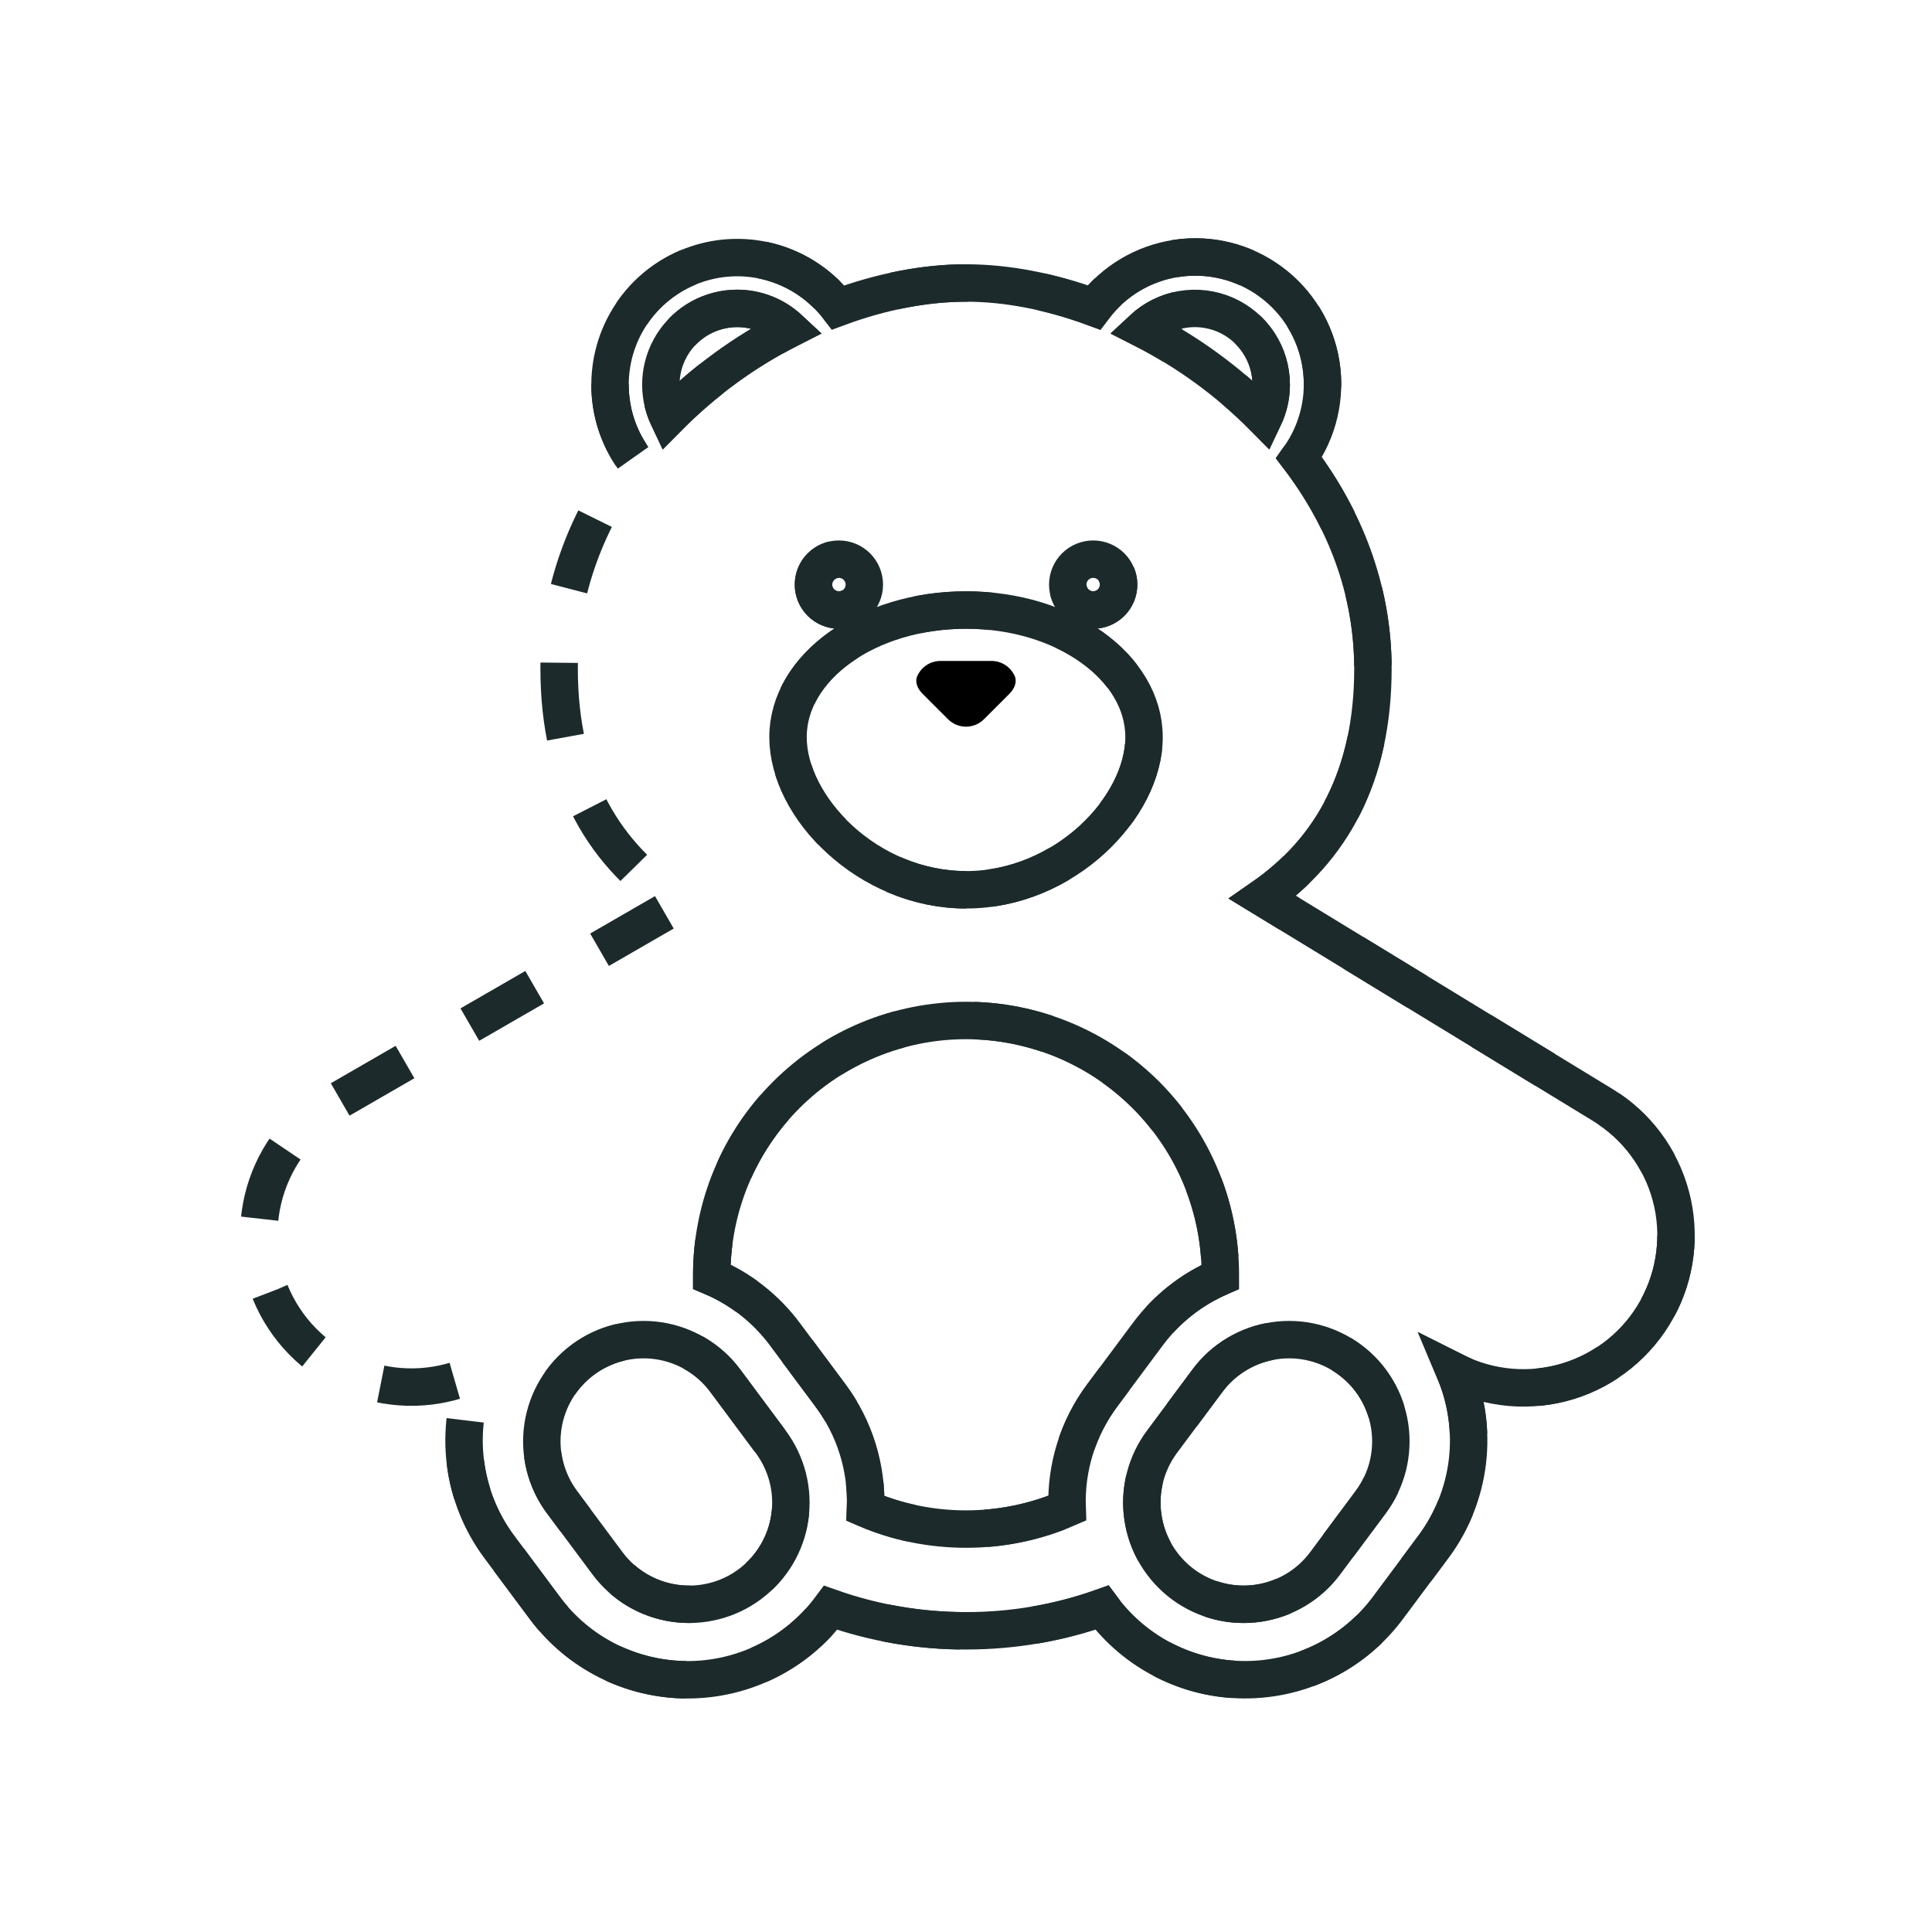 <svg width="40" height="40" viewBox="0 0 40 40" fill="none" xmlns="http://www.w3.org/2000/svg">
<path d="M19.473 13.684C19.371 13.684 19.271 13.713 19.185 13.769C19.1 13.825 19.032 13.905 18.991 13.998C18.935 14.126 19.002 14.266 19.101 14.364L19.627 14.89C19.676 14.939 19.734 14.978 19.798 15.005C19.862 15.031 19.931 15.045 20 15.045C20.069 15.045 20.138 15.031 20.202 15.005C20.266 14.978 20.324 14.939 20.373 14.89L20.899 14.364C20.997 14.266 21.064 14.126 21.009 13.998C20.968 13.905 20.9 13.825 20.814 13.769C20.729 13.713 20.629 13.684 20.526 13.684H19.473Z" fill="black"/>
<path d="M13.108 9.479C12.806 9.051 12.63 8.528 12.63 7.965C12.63 7.414 12.802 6.878 13.123 6.431C13.444 5.984 13.897 5.648 14.418 5.472C14.94 5.295 15.503 5.287 16.03 5.447C16.556 5.608 17.019 5.929 17.354 6.366C18.244 6.037 19.151 5.859 20.001 5.859C20.851 5.859 21.757 6.037 22.648 6.366C23.065 5.814 23.682 5.449 24.367 5.348C25.051 5.248 25.748 5.421 26.305 5.83C26.863 6.239 27.238 6.851 27.348 7.534C27.458 8.217 27.295 8.916 26.894 9.479C27.828 10.707 28.425 12.192 28.425 13.843C28.425 16.074 27.557 17.6 26.142 18.581L33.179 22.875C33.877 23.298 34.384 23.976 34.594 24.765C34.804 25.553 34.7 26.393 34.304 27.107C33.908 27.821 33.252 28.354 32.471 28.595C31.691 28.835 30.849 28.764 30.119 28.397C30.368 28.988 30.457 29.633 30.38 30.27C30.302 30.906 30.06 31.511 29.677 32.025L28.734 33.291C28.39 33.753 27.943 34.128 27.429 34.386C26.915 34.644 26.347 34.778 25.771 34.777C25.196 34.776 24.629 34.641 24.115 34.381C23.601 34.122 23.156 33.746 22.814 33.283C21.934 33.596 20.988 33.764 20.001 33.764C19.046 33.766 18.098 33.604 17.198 33.287C16.855 33.749 16.409 34.125 15.896 34.383C15.382 34.642 14.815 34.777 14.24 34.778C13.665 34.778 13.097 34.644 12.583 34.386C12.069 34.128 11.623 33.753 11.28 33.291L10.337 32.025C9.955 31.512 9.713 30.908 9.635 30.273M15.262 6.385C15.679 6.385 16.058 6.548 16.34 6.811C15.412 7.283 14.566 7.901 13.834 8.641C13.72 8.4 13.669 8.134 13.685 7.869C13.701 7.603 13.785 7.345 13.927 7.12C14.07 6.895 14.267 6.71 14.5 6.581C14.734 6.453 14.996 6.385 15.262 6.385ZM25.266 26.437C24.669 26.693 24.151 27.102 23.764 27.623L22.821 28.89C22.318 29.563 22.062 30.387 22.094 31.227C21.452 31.505 20.744 31.658 20.001 31.658C19.262 31.658 18.558 31.507 17.92 31.232C17.953 30.391 17.697 29.564 17.193 28.89L16.25 27.623C15.86 27.098 15.338 26.687 14.736 26.432V26.393C14.736 24.997 15.29 23.657 16.278 22.67C17.265 21.683 18.604 21.128 20.001 21.128C21.397 21.128 22.736 21.683 23.724 22.67C24.711 23.657 25.266 24.997 25.266 26.393V26.437ZM26.319 7.965C26.319 8.207 26.264 8.437 26.167 8.641C25.435 7.901 24.589 7.283 23.661 6.811C23.886 6.601 24.168 6.461 24.471 6.408C24.774 6.356 25.086 6.394 25.369 6.516C25.651 6.639 25.891 6.841 26.06 7.099C26.229 7.356 26.319 7.657 26.319 7.965ZM17.368 12.63C17.229 12.63 17.095 12.574 16.996 12.476C16.897 12.377 16.842 12.243 16.842 12.103C16.842 11.964 16.897 11.83 16.996 11.731C17.095 11.632 17.229 11.577 17.368 11.577C17.508 11.577 17.642 11.632 17.741 11.731C17.839 11.83 17.895 11.964 17.895 12.103C17.895 12.243 17.839 12.377 17.741 12.476C17.642 12.574 17.508 12.63 17.368 12.63ZM20.001 18.422C17.965 18.422 16.315 16.716 16.315 15.262C16.315 13.809 17.965 12.63 20.001 12.63C22.036 12.63 23.686 13.809 23.686 15.262C23.686 16.716 22.036 18.422 20.001 18.422ZM23.16 12.103C23.16 12.243 23.104 12.377 23.006 12.476C22.907 12.574 22.773 12.63 22.633 12.63C22.494 12.63 22.36 12.574 22.261 12.476C22.162 12.377 22.107 12.243 22.107 12.103C22.107 11.964 22.162 11.83 22.261 11.731C22.36 11.632 22.494 11.577 22.633 11.577C22.773 11.577 22.907 11.632 23.006 11.731C23.104 11.83 23.16 11.964 23.16 12.103ZM15.014 28.583L15.957 29.851C16.122 30.073 16.242 30.325 16.31 30.593C16.378 30.862 16.392 31.141 16.352 31.414C16.312 31.688 16.218 31.951 16.076 32.189C15.934 32.426 15.747 32.633 15.525 32.799C15.303 32.964 15.051 33.084 14.783 33.151C14.515 33.219 14.236 33.233 13.962 33.193C13.688 33.153 13.425 33.059 13.188 32.918C12.95 32.776 12.743 32.589 12.578 32.367L11.634 31.099C11.301 30.651 11.159 30.089 11.24 29.536C11.321 28.983 11.619 28.486 12.067 28.152C12.515 27.819 13.077 27.677 13.63 27.758C14.182 27.839 14.68 28.135 15.014 28.583ZM25.001 28.583C25.166 28.361 25.373 28.174 25.611 28.033C25.848 27.891 26.111 27.798 26.385 27.758C26.659 27.718 26.938 27.732 27.206 27.8C27.474 27.867 27.726 27.987 27.948 28.153C28.17 28.318 28.357 28.525 28.499 28.763C28.64 29 28.734 29.264 28.774 29.537C28.814 29.811 28.799 30.09 28.732 30.358C28.664 30.626 28.544 30.878 28.379 31.1L27.436 32.367C27.271 32.589 27.064 32.776 26.826 32.918C26.589 33.059 26.326 33.153 26.052 33.193C25.778 33.233 25.499 33.219 25.231 33.151C24.963 33.084 24.711 32.964 24.489 32.799C24.267 32.633 24.08 32.426 23.938 32.189C23.796 31.951 23.703 31.688 23.663 31.414C23.622 31.141 23.637 30.862 23.704 30.593C23.772 30.325 23.892 30.073 24.057 29.851L25.001 28.583Z" stroke="#1D2A2C" stroke-width="0.775"/>
<path d="M12.63 7.965C12.63 8.528 12.806 9.051 13.108 9.479C12.174 10.707 11.576 12.192 11.576 13.843C11.576 16.177 12.525 17.737 14.059 18.713L6.941 22.822C6.232 23.231 5.71 23.898 5.483 24.684C5.256 25.469 5.343 26.312 5.726 27.035C6.108 27.759 6.755 28.305 7.532 28.561C8.309 28.816 9.155 28.76 9.892 28.404C9.645 28.994 9.557 29.639 9.635 30.273C9.713 30.908 9.955 31.512 10.337 32.025L11.28 33.291C11.623 33.753 12.069 34.128 12.583 34.386C13.097 34.644 13.665 34.778 14.24 34.778C14.815 34.777 15.382 34.642 15.896 34.383C16.409 34.125 16.855 33.749 17.198 33.287C18.098 33.604 19.046 33.766 20.001 33.764C20.988 33.764 21.934 33.596 22.813 33.283C23.156 33.746 23.601 34.122 24.115 34.381C24.629 34.641 25.196 34.776 25.771 34.777C26.347 34.778 26.915 34.644 27.429 34.386C27.943 34.128 28.39 33.753 28.734 33.291L29.677 32.025C30.06 31.511 30.302 30.906 30.38 30.27C30.457 29.633 30.368 28.988 30.119 28.397C30.848 28.764 31.691 28.835 32.471 28.595C33.252 28.354 33.908 27.821 34.304 27.107C34.7 26.393 34.804 25.553 34.594 24.765C34.384 23.976 33.877 23.298 33.179 22.875L26.142 18.581C27.557 17.6 28.425 16.074 28.425 13.843C28.425 12.192 27.828 10.707 26.894 9.479C27.295 8.916 27.458 8.217 27.348 7.534C27.238 6.851 26.863 6.239 26.305 5.83C25.748 5.421 25.051 5.248 24.367 5.348C23.682 5.449 23.065 5.814 22.648 6.366C21.757 6.037 20.851 5.859 20.001 5.859C19.151 5.859 18.244 6.037 17.353 6.366C17.019 5.929 16.556 5.608 16.03 5.447C15.503 5.287 14.94 5.295 14.418 5.472C13.897 5.648 13.444 5.984 13.123 6.431C12.802 6.878 12.63 7.414 12.63 7.965ZM15.262 6.385C15.679 6.385 16.058 6.548 16.34 6.811C15.412 7.283 14.566 7.901 13.834 8.641C13.72 8.4 13.669 8.134 13.685 7.869C13.701 7.603 13.785 7.345 13.927 7.12C14.07 6.895 14.267 6.71 14.5 6.581C14.734 6.453 14.996 6.385 15.262 6.385ZM25.266 26.437C24.669 26.693 24.151 27.102 23.764 27.623L22.821 28.89C22.318 29.563 22.062 30.387 22.094 31.227C21.452 31.505 20.744 31.658 20.001 31.658C19.262 31.658 18.558 31.507 17.92 31.232C17.953 30.391 17.697 29.564 17.193 28.89L16.25 27.623C15.86 27.098 15.337 26.687 14.736 26.432V26.393C14.736 24.997 15.29 23.657 16.278 22.67C17.265 21.683 18.604 21.128 20.001 21.128C21.397 21.128 22.736 21.683 23.724 22.67C24.711 23.657 25.266 24.997 25.266 26.393V26.437ZM26.319 7.965C26.319 8.207 26.264 8.437 26.167 8.641C25.435 7.901 24.589 7.283 23.661 6.811C23.886 6.601 24.168 6.461 24.471 6.408C24.774 6.356 25.086 6.394 25.369 6.516C25.651 6.639 25.891 6.841 26.06 7.099C26.229 7.356 26.319 7.657 26.319 7.965ZM17.368 12.63C17.229 12.63 17.095 12.574 16.996 12.476C16.897 12.377 16.842 12.243 16.842 12.103C16.842 11.964 16.897 11.83 16.996 11.731C17.095 11.632 17.229 11.577 17.368 11.577C17.508 11.577 17.642 11.632 17.741 11.731C17.839 11.83 17.895 11.964 17.895 12.103C17.895 12.243 17.839 12.377 17.741 12.476C17.642 12.574 17.508 12.63 17.368 12.63ZM20.001 18.422C17.965 18.422 16.315 16.716 16.315 15.262C16.315 13.809 17.965 12.63 20.001 12.63C22.036 12.63 23.686 13.809 23.686 15.262C23.686 16.716 22.036 18.422 20.001 18.422ZM23.16 12.103C23.16 12.243 23.104 12.377 23.006 12.476C22.907 12.574 22.773 12.63 22.633 12.63C22.494 12.63 22.36 12.574 22.261 12.476C22.162 12.377 22.107 12.243 22.107 12.103C22.107 11.964 22.162 11.83 22.261 11.731C22.36 11.632 22.494 11.577 22.633 11.577C22.773 11.577 22.907 11.632 23.006 11.731C23.104 11.83 23.16 11.964 23.16 12.103ZM15.014 28.583L15.957 29.851C16.122 30.073 16.242 30.325 16.31 30.593C16.378 30.862 16.392 31.141 16.352 31.414C16.312 31.688 16.218 31.951 16.076 32.189C15.934 32.426 15.747 32.633 15.525 32.799C15.303 32.964 15.051 33.084 14.783 33.151C14.515 33.219 14.236 33.233 13.962 33.193C13.688 33.153 13.425 33.059 13.188 32.918C12.95 32.776 12.743 32.589 12.578 32.367L11.634 31.099C11.301 30.651 11.159 30.089 11.24 29.536C11.321 28.983 11.618 28.486 12.067 28.152C12.515 27.819 13.077 27.677 13.63 27.758C14.182 27.839 14.68 28.135 15.014 28.583ZM25.001 28.583C25.166 28.361 25.373 28.174 25.611 28.033C25.848 27.891 26.111 27.798 26.385 27.758C26.659 27.718 26.938 27.732 27.206 27.8C27.474 27.867 27.726 27.987 27.948 28.153C28.17 28.318 28.357 28.525 28.499 28.763C28.64 29 28.734 29.264 28.774 29.537C28.814 29.811 28.799 30.09 28.732 30.358C28.664 30.626 28.544 30.878 28.379 31.1L27.436 32.367C27.271 32.589 27.064 32.776 26.826 32.918C26.589 33.059 26.326 33.153 26.052 33.193C25.778 33.233 25.499 33.219 25.231 33.151C24.963 33.084 24.711 32.964 24.489 32.799C24.267 32.633 24.08 32.426 23.938 32.189C23.796 31.951 23.703 31.688 23.663 31.414C23.622 31.141 23.637 30.862 23.704 30.593C23.772 30.325 23.892 30.073 24.057 29.851L25.001 28.583Z" stroke="#1D2A2C" stroke-width="0.775" stroke-dasharray="1.55 1.55"/>
</svg>
